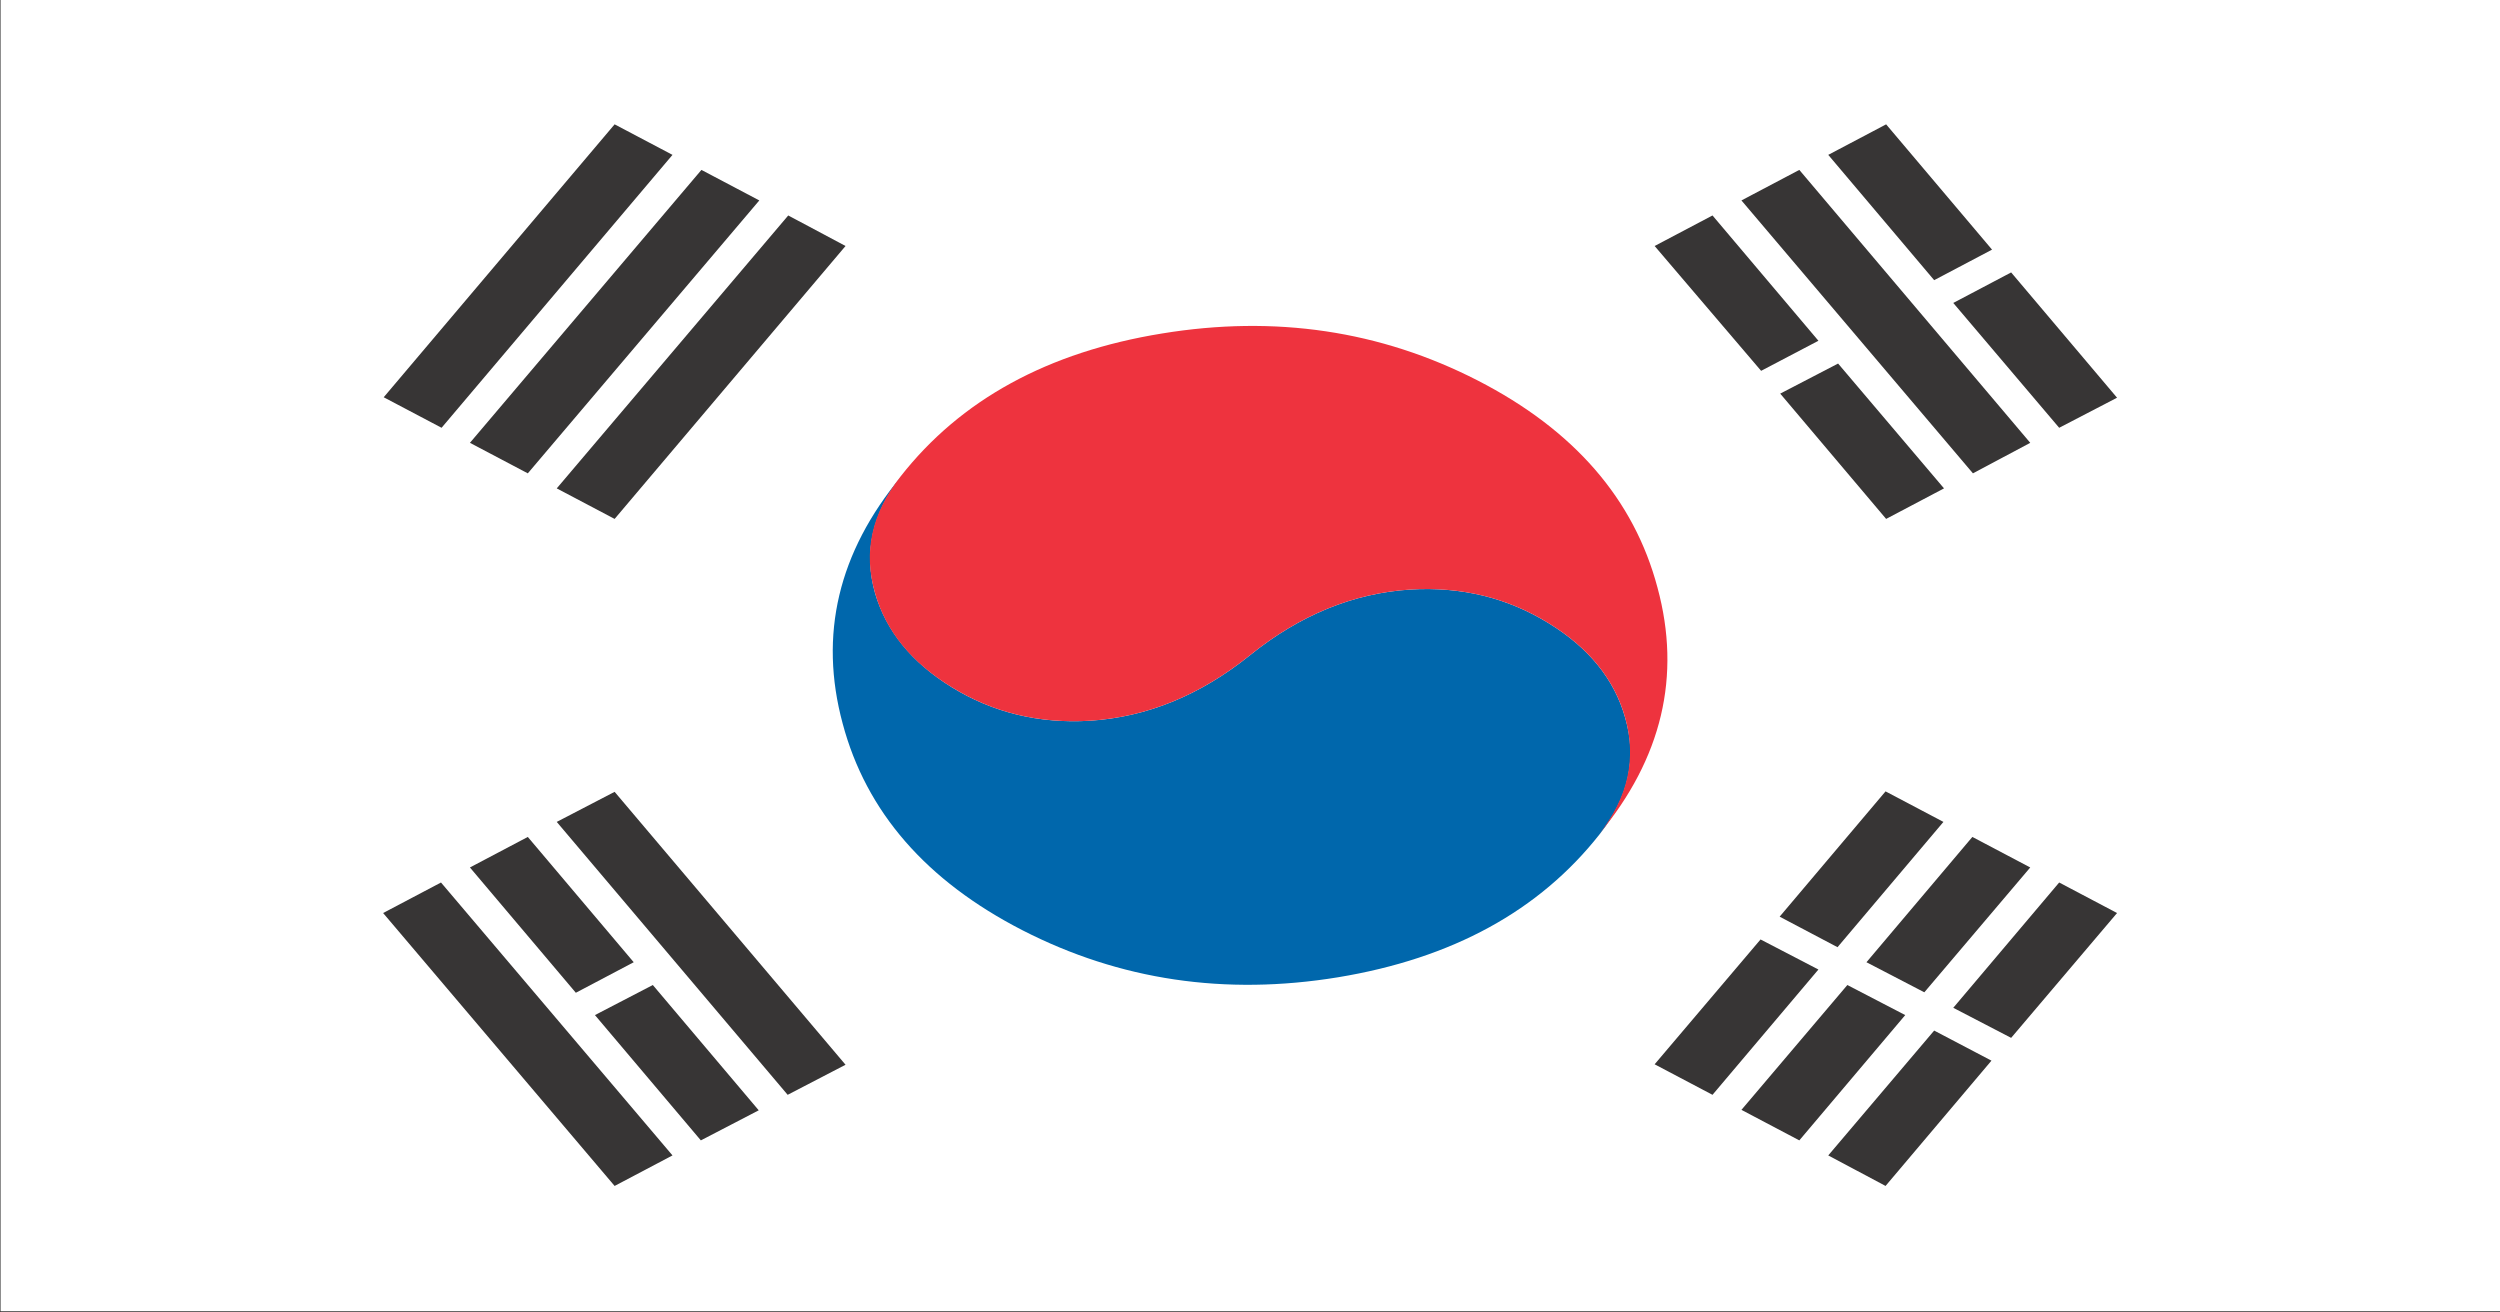 <svg xmlns="http://www.w3.org/2000/svg" xmlns:xlink="http://www.w3.org/1999/xlink" preserveAspectRatio="none" width="200" height="105"><rect width="100%" height="100%" fill="#333333" stroke="none"/><defs><path fill="#FFF" d="M182.5 465.5h216v-144h-216v144z" id="a"/><path fill="#0067AC" d="M258.05 386.7q-1.5-6.75 2.25-12.8-8.15 12.5-5.05 27.1 3.05 14.55 15.55 22.7 12.6 8.2 27.25 5.15 14.8-3.1 22.6-15.7 3.75-6.05 2.2-12.8-1.4-6.3-6.6-10.35-5.35-4.2-11.95-3.7-7.4.6-13.85 7.2-6.45 6.6-13.85 7.2-6.6.5-11.95-3.7-5.15-4.05-6.6-10.3z" id="b"/><path fill="#EE333E" d="M260.25 373.9q-3.75 6.05-2.2 12.8 1.4 6.25 6.6 10.3 5.35 4.2 11.95 3.7 7.4-.6 13.85-7.2 6.45-6.6 13.85-7.2 6.6-.5 11.95 3.7 5.2 4.05 6.6 10.35 1.5 6.75-2.25 12.8 8.15-12.5 5.05-27.05-3.05-14.6-15.55-22.75-12.6-8.2-27.25-5.15-14.8 3.05-22.6 15.7z" id="c"/><path fill="#373535" d="M330.4 441.75l9.15-13.75-5-3.3-9.15 13.7 5 3.35z" id="d"/><path fill="#373535" d="M341.2 425.55l9.15-13.75-5-3.35-9.15 13.75 5 3.35z" id="e"/><path fill="#373535" d="M342.05 429.7l-9.15 13.7 5 3.35 9.15-13.75-5-3.3z" id="f"/><path fill="#373535" d="M348.7 430.5l9.15-13.7-5-3.35-9.15 13.75 5 3.3z" id="g"/><path fill="#373535" d="M354.5 438l-4.95-3.3-9.15 13.7 4.95 3.35L354.5 438z" id="h"/><path fill="#373535" d="M351.2 432.2l5 3.3 9.15-13.7-5-3.35-9.15 13.75z" id="i"/><path fill="#373535" d="M240.55 338.6l-5-3.35-19.95 29.95 5 3.35 19.95-29.95z" id="j"/><path fill="#373535" d="M223.05 370.2l5 3.35 20-29.95-5-3.35-20 29.95z" id="k"/><path fill="#373535" d="M230.55 375.2l5 3.35 19.95-29.95-4.95-3.35-20 29.95z" id="l"/><path fill="#373535" d="M223.05 416.8l9.15 13.75 5-3.35-9.15-13.75-5 3.35z" id="m"/><path fill="#373535" d="M243 446.75l5-3.3-9.15-13.75-5 3.3 9.15 13.75z" id="n"/><path fill="#373535" d="M250.5 441.75l5-3.3-19.95-29.95-5 3.3 19.95 29.95z" id="o"/><path fill="#373535" d="M220.55 418.45l-5 3.35 20 29.95 5-3.35-20-29.95z" id="p"/><path fill="#373535" d="M337.9 340.25l-5 3.35 20 29.95 4.95-3.35-19.95-29.95z" id="q"/><path fill="#373535" d="M345.4 335.25l-5 3.35 9.15 13.75 5-3.35-9.15-13.75z" id="r"/><path fill="#373535" d="M351.2 354.85l9.15 13.7 5-3.3-9.15-13.75-5 3.35z" id="s"/><path fill="#373535" d="M325.4 348.6l9.2 13.7 4.95-3.3-9.15-13.75-5 3.35z" id="t"/><path fill="#373535" d="M336.25 364.8l9.15 13.75 5-3.35-9.15-13.7-5 3.3z" id="u"/></defs><use xlink:href="#a" transform="matrix(.926 0 0 .729 -168.95 -234.45)"/><use xlink:href="#b" transform="matrix(.926 0 0 .729 -168.95 -234.45)"/><use xlink:href="#c" transform="matrix(.926 0 0 .729 -168.95 -234.45)"/><use xlink:href="#d" transform="matrix(.926 0 0 .729 -168.95 -234.45)"/><use xlink:href="#e" transform="matrix(.926 0 0 .729 -168.95 -234.45)"/><use xlink:href="#f" transform="matrix(.926 0 0 .729 -168.95 -234.45)"/><use xlink:href="#g" transform="matrix(.926 0 0 .729 -168.95 -234.45)"/><use xlink:href="#h" transform="matrix(.926 0 0 .729 -168.95 -234.45)"/><use xlink:href="#i" transform="matrix(.926 0 0 .729 -168.95 -234.45)"/><use xlink:href="#j" transform="matrix(.926 0 0 .729 -168.95 -234.45)"/><use xlink:href="#k" transform="matrix(.926 0 0 .729 -168.95 -234.45)"/><use xlink:href="#l" transform="matrix(.926 0 0 .729 -168.95 -234.45)"/><use xlink:href="#m" transform="matrix(.926 0 0 .729 -168.95 -234.45)"/><use xlink:href="#n" transform="matrix(.926 0 0 .729 -168.95 -234.45)"/><use xlink:href="#o" transform="matrix(.926 0 0 .729 -168.95 -234.45)"/><use xlink:href="#p" transform="matrix(.926 0 0 .729 -168.95 -234.45)"/><use xlink:href="#q" transform="matrix(.926 0 0 .729 -168.95 -234.45)"/><use xlink:href="#r" transform="matrix(.926 0 0 .729 -168.95 -234.45)"/><use xlink:href="#s" transform="matrix(.926 0 0 .729 -168.95 -234.45)"/><use xlink:href="#t" transform="matrix(.926 0 0 .729 -168.95 -234.45)"/><use xlink:href="#u" transform="matrix(.926 0 0 .729 -168.95 -234.45)"/></svg>